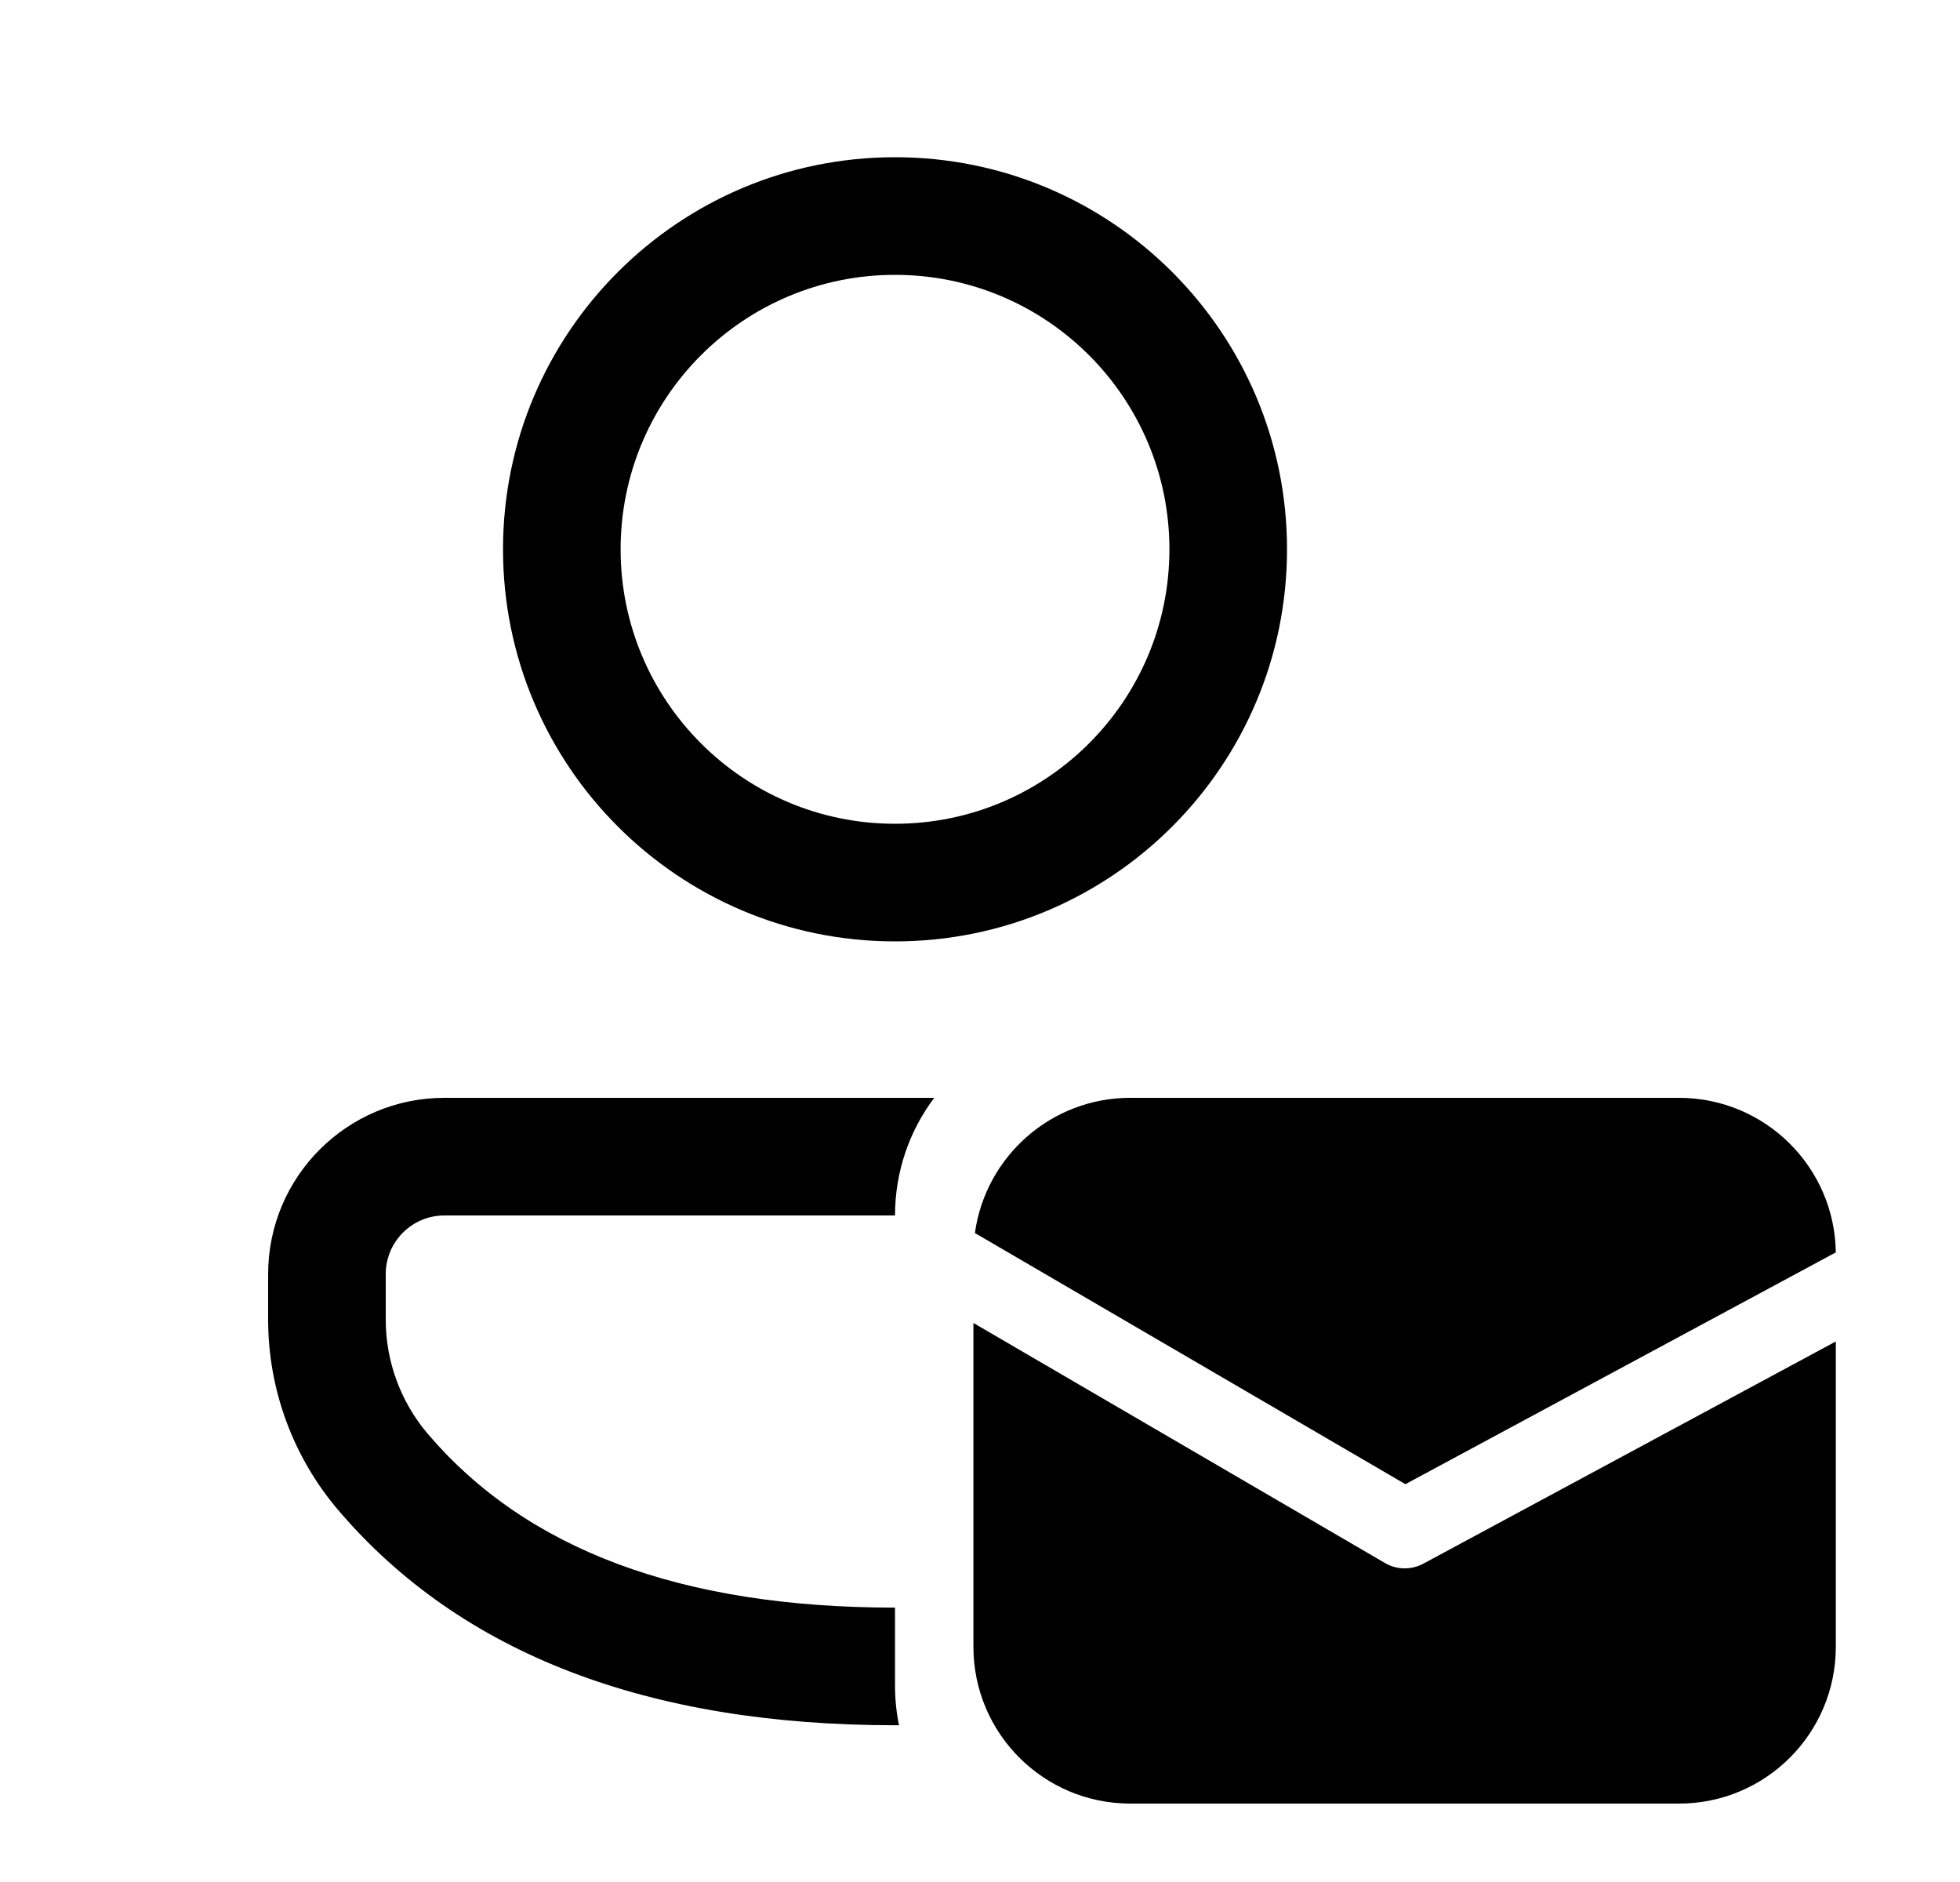 <svg xmlns="http://www.w3.org/2000/svg" viewBox="0 0 25 24" fill="none"><path d="M11.416 15.5C11.416 14.937 11.602 14.418 11.916 14H5.669C4.427 14 3.42 15.007 3.42 16.249V16.827C3.42 17.72 3.738 18.583 4.318 19.262C5.885 21.096 8.271 22.001 11.416 22.001L11.467 22.001C11.434 21.839 11.416 21.672 11.416 21.5L11.416 20.501C8.678 20.501 6.712 19.756 5.459 18.288C5.111 17.881 4.92 17.362 4.92 16.827V16.249C4.92 15.835 5.255 15.5 5.669 15.5H11.416ZM11.416 2.005C14.178 2.005 16.416 4.243 16.416 7.005C16.416 9.766 14.178 12.005 11.416 12.005C8.655 12.005 6.416 9.766 6.416 7.005C6.416 4.243 8.655 2.005 11.416 2.005ZM11.416 3.505C9.483 3.505 7.916 5.072 7.916 7.005C7.916 8.938 9.483 10.505 11.416 10.505C13.349 10.505 14.916 8.938 14.916 7.005C14.916 5.072 13.349 3.505 11.416 3.505ZM17.926 18.927L12.435 15.724C12.57 14.75 13.406 14 14.416 14H21.416C22.511 14 23.401 14.88 23.416 15.971L17.926 18.927ZM18.154 19.941L23.416 17.107V21C23.416 22.105 22.521 23 21.416 23H14.416C13.312 23 12.416 22.105 12.416 21V16.871L17.665 19.932C17.815 20.02 18 20.023 18.154 19.941Z" fill="currentColor"/></svg>